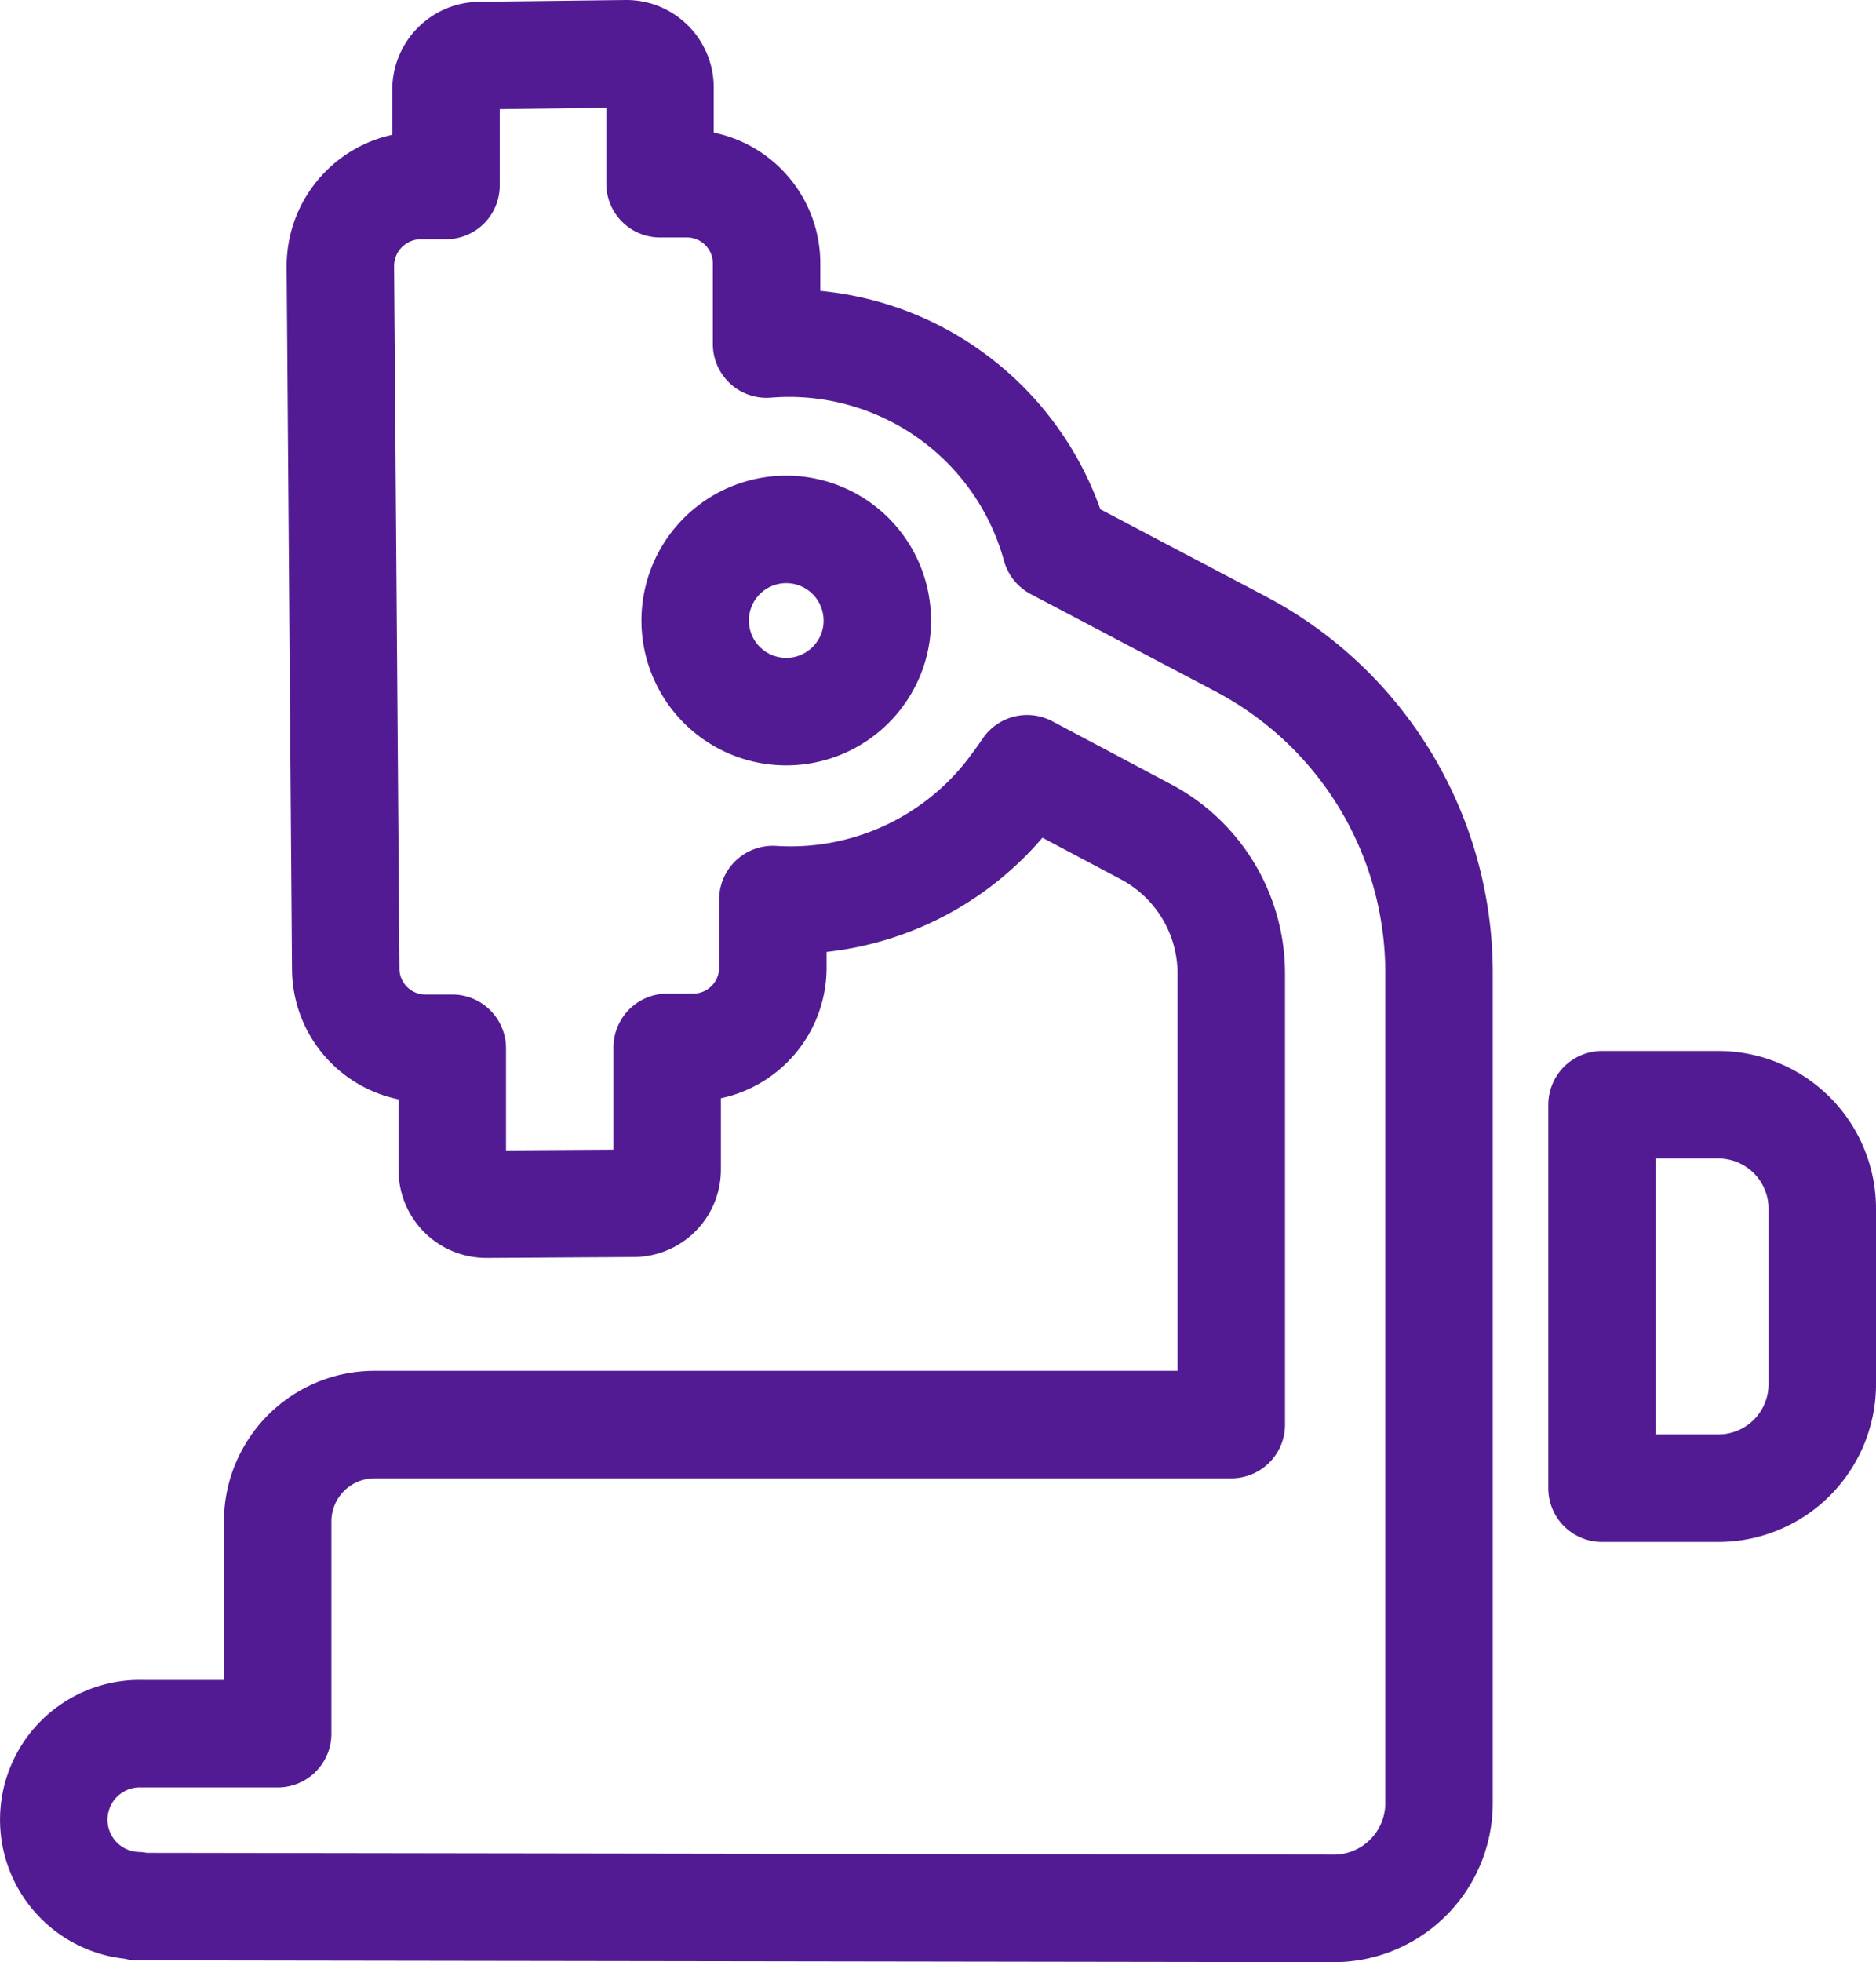 <svg id="Layer_1" data-name="Layer 1" xmlns="http://www.w3.org/2000/svg" viewBox="0 0 209.51 219"><defs><style>.cls-1{fill:none;stroke:#521b93;stroke-linecap:round;stroke-linejoin:round;stroke-width:12px;}</style></defs><g id="Layer_1-2" data-name="Layer 1"><path class="cls-1" d="M362.3,285V265.4a11.61,11.61,0,0,0-11.6-11.6h-13v42.8h13A11.61,11.61,0,0,0,362.3,285Z" transform="translate(-158.79 -130.5)"/><path class="cls-1" d="M174.3,343.3l133.4.2a11.76,11.76,0,0,0,11.8-11.8h0V239.1a41.5,41.5,0,0,0-22.1-36.7l-20.7-10.9a30.89,30.89,0,0,0-32.3-22.6v-9a8.9,8.9,0,0,0-9.1-8.9h-2.8V140.3a3.76,3.76,0,0,0-3.8-3.8l-16.3.2a3.8,3.8,0,0,0-3.8,3.8h0v10.7h-2.8a9,9,0,0,0-9,9v.1l.6,78.3a8.9,8.9,0,0,0,9.1,8.9h2.8v13.6h0a3.8,3.8,0,0,0,3.8,3.8h.1l16.3-.1a3.76,3.76,0,0,0,3.8-3.8V247.4h2.9a8.9,8.9,0,0,0,8.9-9.1h0v-7.4a31,31,0,0,0,26.6-12.1c.6-.8,1.2-1.6,1.8-2.5l13.2,7h0a17.93,17.93,0,0,1,9.6,15.9v50.3H200.6a10.82,10.82,0,0,0-10.8,10.8V324H174.7a9.6,9.6,0,0,0-.6,19.2c-.1.1.1.1.2.1Zm80.4-137.4a10.17,10.17,0,1,1,2-7.3A10.08,10.08,0,0,1,254.7,205.9Z" transform="translate(-158.79 -130.5)"/></g></svg>